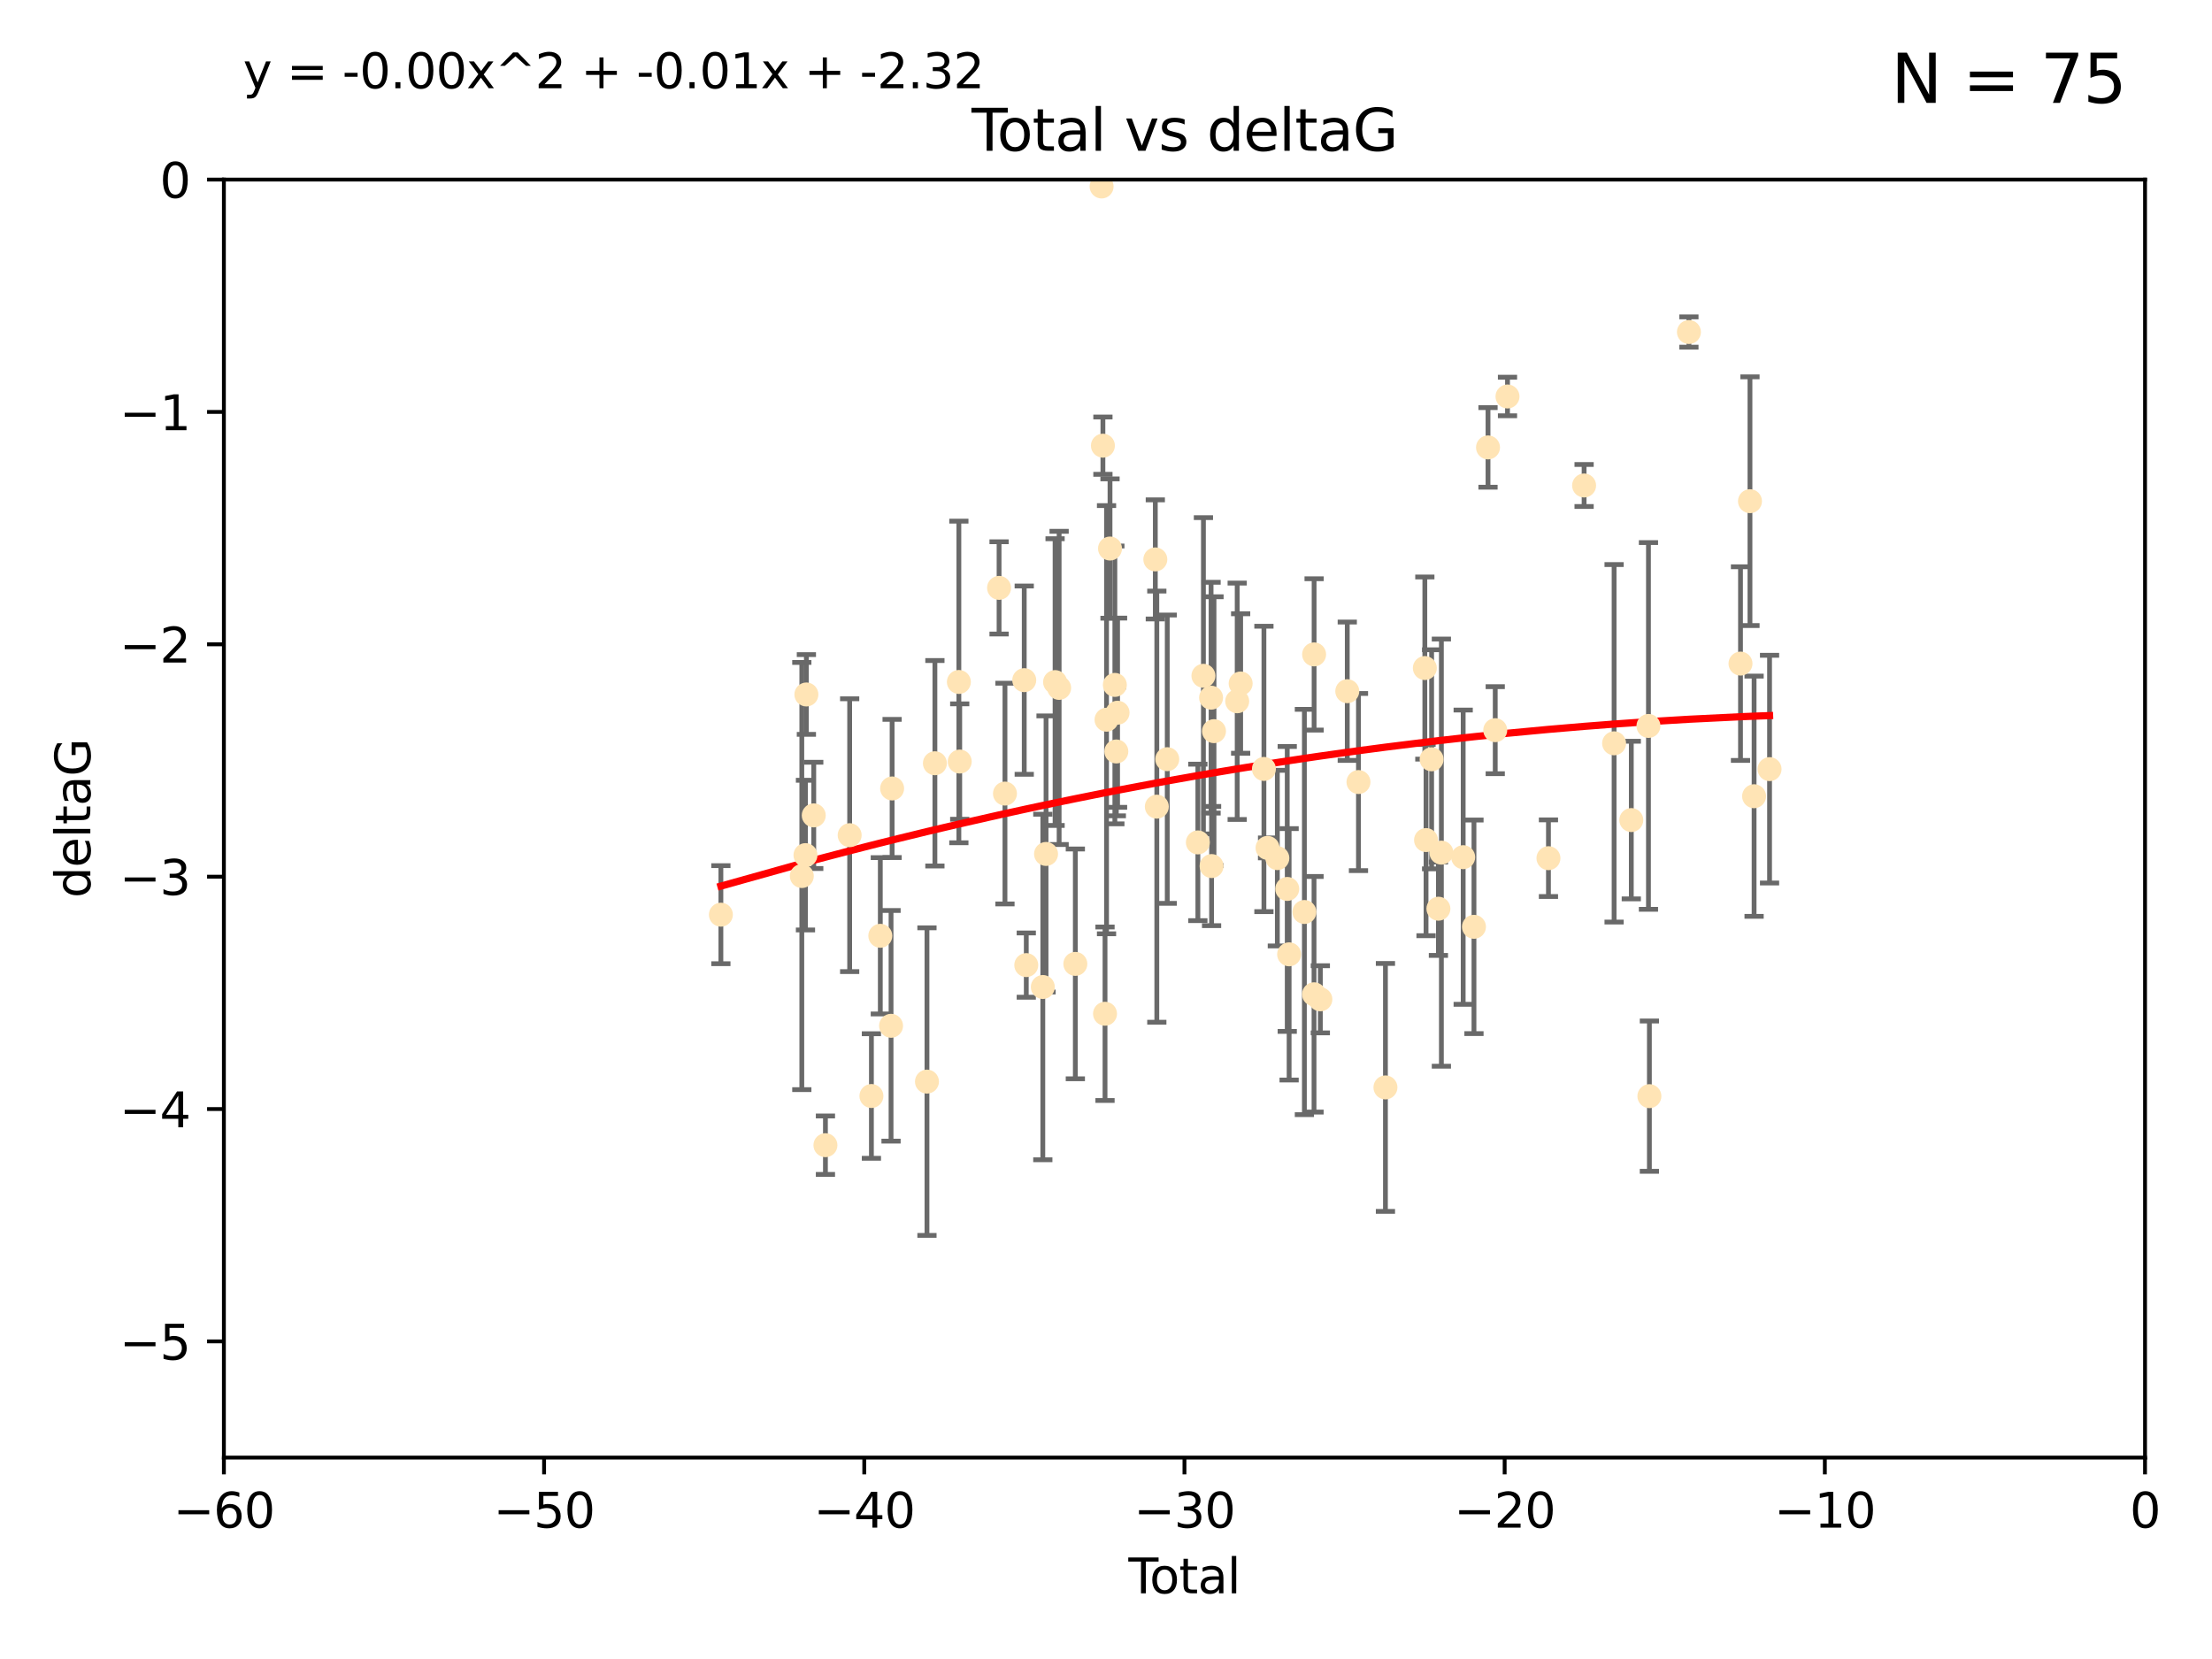 <?xml version="1.0" encoding="utf-8" standalone="no"?>
<!DOCTYPE svg PUBLIC "-//W3C//DTD SVG 1.1//EN"
  "http://www.w3.org/Graphics/SVG/1.1/DTD/svg11.dtd">
<svg xmlns:xlink="http://www.w3.org/1999/xlink" width="460.8pt" height="345.6pt" viewBox="0 0 460.8 345.6" xmlns="http://www.w3.org/2000/svg" version="1.1">
 <defs>
  <style type="text/css">*{stroke-linejoin: round; stroke-linecap: butt}</style>
 </defs>
 <g id="figure_1">
  <g id="patch_1">
   <path d="M 0 345.6 
L 460.8 345.6 
L 460.8 0 
L 0 0 
z
" style="fill: #ffffff"/>
  </g>
  <g id="axes_1">
   <g id="patch_2">
    <path d="M 46.64 303.64 
L 446.85 303.64 
L 446.85 37.411 
L 46.64 37.411 
z
" style="fill: #ffffff"/>
   </g>
   <g id="PathCollection_1">
    <defs>
     <path id="mcd4ff8ba73" d="M 0 1.118 
C 0.297 1.118 0.581 1 0.791 0.791 
C 1 0.581 1.118 0.297 1.118 0 
C 1.118 -0.297 1 -0.581 0.791 -0.791 
C 0.581 -1 0.297 -1.118 0 -1.118 
C -0.297 -1.118 -0.581 -1 -0.791 -0.791 
C -1 -0.581 -1.118 -0.297 -1.118 0 
C -1.118 0.297 -1 0.581 -0.791 0.791 
C -0.581 1 -0.297 1.118 0 1.118 
z
" style="stroke: #ffe4b5"/>
    </defs>
    <g clip-path="url(#pcd84a77ec0)">
     <use xlink:href="#mcd4ff8ba73" x="150.173" y="190.544" style="fill: #ffe4b5; stroke: #ffe4b5"/>
     <use xlink:href="#mcd4ff8ba73" x="167.033" y="182.494" style="fill: #ffe4b5; stroke: #ffe4b5"/>
     <use xlink:href="#mcd4ff8ba73" x="167.795" y="178.137" style="fill: #ffe4b5; stroke: #ffe4b5"/>
     <use xlink:href="#mcd4ff8ba73" x="167.984" y="144.673" style="fill: #ffe4b5; stroke: #ffe4b5"/>
     <use xlink:href="#mcd4ff8ba73" x="169.52" y="169.858" style="fill: #ffe4b5; stroke: #ffe4b5"/>
     <use xlink:href="#mcd4ff8ba73" x="171.953" y="238.566" style="fill: #ffe4b5; stroke: #ffe4b5"/>
     <use xlink:href="#mcd4ff8ba73" x="177" y="173.986" style="fill: #ffe4b5; stroke: #ffe4b5"/>
     <use xlink:href="#mcd4ff8ba73" x="181.531" y="228.319" style="fill: #ffe4b5; stroke: #ffe4b5"/>
     <use xlink:href="#mcd4ff8ba73" x="183.385" y="194.943" style="fill: #ffe4b5; stroke: #ffe4b5"/>
     <use xlink:href="#mcd4ff8ba73" x="185.622" y="213.693" style="fill: #ffe4b5; stroke: #ffe4b5"/>
     <use xlink:href="#mcd4ff8ba73" x="185.843" y="164.25" style="fill: #ffe4b5; stroke: #ffe4b5"/>
     <use xlink:href="#mcd4ff8ba73" x="193.103" y="225.319" style="fill: #ffe4b5; stroke: #ffe4b5"/>
     <use xlink:href="#mcd4ff8ba73" x="194.757" y="159.001" style="fill: #ffe4b5; stroke: #ffe4b5"/>
     <use xlink:href="#mcd4ff8ba73" x="199.75" y="142.064" style="fill: #ffe4b5; stroke: #ffe4b5"/>
     <use xlink:href="#mcd4ff8ba73" x="199.928" y="158.643" style="fill: #ffe4b5; stroke: #ffe4b5"/>
     <use xlink:href="#mcd4ff8ba73" x="208.125" y="122.467" style="fill: #ffe4b5; stroke: #ffe4b5"/>
     <use xlink:href="#mcd4ff8ba73" x="209.353" y="165.32" style="fill: #ffe4b5; stroke: #ffe4b5"/>
     <use xlink:href="#mcd4ff8ba73" x="213.367" y="141.689" style="fill: #ffe4b5; stroke: #ffe4b5"/>
     <use xlink:href="#mcd4ff8ba73" x="213.792" y="201.049" style="fill: #ffe4b5; stroke: #ffe4b5"/>
     <use xlink:href="#mcd4ff8ba73" x="217.238" y="205.61" style="fill: #ffe4b5; stroke: #ffe4b5"/>
     <use xlink:href="#mcd4ff8ba73" x="217.91" y="177.893" style="fill: #ffe4b5; stroke: #ffe4b5"/>
     <use xlink:href="#mcd4ff8ba73" x="219.792" y="142.092" style="fill: #ffe4b5; stroke: #ffe4b5"/>
     <use xlink:href="#mcd4ff8ba73" x="220.636" y="143.304" style="fill: #ffe4b5; stroke: #ffe4b5"/>
     <use xlink:href="#mcd4ff8ba73" x="224.013" y="200.797" style="fill: #ffe4b5; stroke: #ffe4b5"/>
     <use xlink:href="#mcd4ff8ba73" x="229.485" y="38.847" style="fill: #ffe4b5; stroke: #ffe4b5"/>
     <use xlink:href="#mcd4ff8ba73" x="229.757" y="92.84" style="fill: #ffe4b5; stroke: #ffe4b5"/>
     <use xlink:href="#mcd4ff8ba73" x="230.196" y="211.182" style="fill: #ffe4b5; stroke: #ffe4b5"/>
     <use xlink:href="#mcd4ff8ba73" x="230.51" y="149.929" style="fill: #ffe4b5; stroke: #ffe4b5"/>
     <use xlink:href="#mcd4ff8ba73" x="231.236" y="114.27" style="fill: #ffe4b5; stroke: #ffe4b5"/>
     <use xlink:href="#mcd4ff8ba73" x="232.245" y="142.679" style="fill: #ffe4b5; stroke: #ffe4b5"/>
     <use xlink:href="#mcd4ff8ba73" x="232.552" y="156.545" style="fill: #ffe4b5; stroke: #ffe4b5"/>
     <use xlink:href="#mcd4ff8ba73" x="232.81" y="148.47" style="fill: #ffe4b5; stroke: #ffe4b5"/>
     <use xlink:href="#mcd4ff8ba73" x="240.674" y="116.536" style="fill: #ffe4b5; stroke: #ffe4b5"/>
     <use xlink:href="#mcd4ff8ba73" x="240.986" y="168.04" style="fill: #ffe4b5; stroke: #ffe4b5"/>
     <use xlink:href="#mcd4ff8ba73" x="243.161" y="158.151" style="fill: #ffe4b5; stroke: #ffe4b5"/>
     <use xlink:href="#mcd4ff8ba73" x="249.538" y="175.49" style="fill: #ffe4b5; stroke: #ffe4b5"/>
     <use xlink:href="#mcd4ff8ba73" x="250.695" y="140.779" style="fill: #ffe4b5; stroke: #ffe4b5"/>
     <use xlink:href="#mcd4ff8ba73" x="252.289" y="145.34" style="fill: #ffe4b5; stroke: #ffe4b5"/>
     <use xlink:href="#mcd4ff8ba73" x="252.395" y="180.416" style="fill: #ffe4b5; stroke: #ffe4b5"/>
     <use xlink:href="#mcd4ff8ba73" x="252.897" y="152.314" style="fill: #ffe4b5; stroke: #ffe4b5"/>
     <use xlink:href="#mcd4ff8ba73" x="257.73" y="146.089" style="fill: #ffe4b5; stroke: #ffe4b5"/>
     <use xlink:href="#mcd4ff8ba73" x="258.45" y="142.386" style="fill: #ffe4b5; stroke: #ffe4b5"/>
     <use xlink:href="#mcd4ff8ba73" x="263.298" y="160.183" style="fill: #ffe4b5; stroke: #ffe4b5"/>
     <use xlink:href="#mcd4ff8ba73" x="264.055" y="176.633" style="fill: #ffe4b5; stroke: #ffe4b5"/>
     <use xlink:href="#mcd4ff8ba73" x="266.094" y="178.764" style="fill: #ffe4b5; stroke: #ffe4b5"/>
     <use xlink:href="#mcd4ff8ba73" x="268.156" y="185.182" style="fill: #ffe4b5; stroke: #ffe4b5"/>
     <use xlink:href="#mcd4ff8ba73" x="268.548" y="198.803" style="fill: #ffe4b5; stroke: #ffe4b5"/>
     <use xlink:href="#mcd4ff8ba73" x="271.729" y="189.983" style="fill: #ffe4b5; stroke: #ffe4b5"/>
     <use xlink:href="#mcd4ff8ba73" x="273.735" y="207.127" style="fill: #ffe4b5; stroke: #ffe4b5"/>
     <use xlink:href="#mcd4ff8ba73" x="273.753" y="136.325" style="fill: #ffe4b5; stroke: #ffe4b5"/>
     <use xlink:href="#mcd4ff8ba73" x="275.053" y="208.177" style="fill: #ffe4b5; stroke: #ffe4b5"/>
     <use xlink:href="#mcd4ff8ba73" x="280.661" y="143.993" style="fill: #ffe4b5; stroke: #ffe4b5"/>
     <use xlink:href="#mcd4ff8ba73" x="282.995" y="162.913" style="fill: #ffe4b5; stroke: #ffe4b5"/>
     <use xlink:href="#mcd4ff8ba73" x="288.613" y="226.528" style="fill: #ffe4b5; stroke: #ffe4b5"/>
     <use xlink:href="#mcd4ff8ba73" x="296.82" y="139.165" style="fill: #ffe4b5; stroke: #ffe4b5"/>
     <use xlink:href="#mcd4ff8ba73" x="297.07" y="175.001" style="fill: #ffe4b5; stroke: #ffe4b5"/>
     <use xlink:href="#mcd4ff8ba73" x="298.231" y="158.177" style="fill: #ffe4b5; stroke: #ffe4b5"/>
     <use xlink:href="#mcd4ff8ba73" x="299.647" y="189.301" style="fill: #ffe4b5; stroke: #ffe4b5"/>
     <use xlink:href="#mcd4ff8ba73" x="300.266" y="177.616" style="fill: #ffe4b5; stroke: #ffe4b5"/>
     <use xlink:href="#mcd4ff8ba73" x="304.808" y="178.566" style="fill: #ffe4b5; stroke: #ffe4b5"/>
     <use xlink:href="#mcd4ff8ba73" x="307.055" y="193.073" style="fill: #ffe4b5; stroke: #ffe4b5"/>
     <use xlink:href="#mcd4ff8ba73" x="309.98" y="93.206" style="fill: #ffe4b5; stroke: #ffe4b5"/>
     <use xlink:href="#mcd4ff8ba73" x="311.486" y="152.11" style="fill: #ffe4b5; stroke: #ffe4b5"/>
     <use xlink:href="#mcd4ff8ba73" x="314.04" y="82.595" style="fill: #ffe4b5; stroke: #ffe4b5"/>
     <use xlink:href="#mcd4ff8ba73" x="322.571" y="178.777" style="fill: #ffe4b5; stroke: #ffe4b5"/>
     <use xlink:href="#mcd4ff8ba73" x="329.996" y="101.135" style="fill: #ffe4b5; stroke: #ffe4b5"/>
     <use xlink:href="#mcd4ff8ba73" x="336.246" y="154.845" style="fill: #ffe4b5; stroke: #ffe4b5"/>
     <use xlink:href="#mcd4ff8ba73" x="339.829" y="170.835" style="fill: #ffe4b5; stroke: #ffe4b5"/>
     <use xlink:href="#mcd4ff8ba73" x="343.404" y="151.227" style="fill: #ffe4b5; stroke: #ffe4b5"/>
     <use xlink:href="#mcd4ff8ba73" x="343.598" y="228.349" style="fill: #ffe4b5; stroke: #ffe4b5"/>
     <use xlink:href="#mcd4ff8ba73" x="351.833" y="69.167" style="fill: #ffe4b5; stroke: #ffe4b5"/>
     <use xlink:href="#mcd4ff8ba73" x="362.578" y="138.239" style="fill: #ffe4b5; stroke: #ffe4b5"/>
     <use xlink:href="#mcd4ff8ba73" x="364.552" y="104.407" style="fill: #ffe4b5; stroke: #ffe4b5"/>
     <use xlink:href="#mcd4ff8ba73" x="365.409" y="165.868" style="fill: #ffe4b5; stroke: #ffe4b5"/>
     <use xlink:href="#mcd4ff8ba73" x="368.631" y="160.223" style="fill: #ffe4b5; stroke: #ffe4b5"/>
    </g>
   </g>
   <g id="matplotlib.axis_1">
    <g id="xtick_1">
     <g id="line2d_1">
      <defs>
       <path id="m2e17e2c304" d="M 0 0 
L 0 3.5 
" style="stroke: #000000; stroke-width: 0.8"/>
      </defs>
      <g>
       <use xlink:href="#m2e17e2c304" x="46.64" y="303.64" style="stroke: #000000; stroke-width: 0.8"/>
      </g>
     </g>
     <g id="text_1">
      <!-- −60 -->
      <g transform="translate(36.088 318.238)scale(0.1 -0.1)">
       <defs>
        <path id="DejaVuSans-2212" d="M 678 2272 
L 4684 2272 
L 4684 1741 
L 678 1741 
L 678 2272 
z
" transform="scale(0.016)"/>
        <path id="DejaVuSans-36" d="M 2113 2584 
Q 1688 2584 1439 2293 
Q 1191 2003 1191 1497 
Q 1191 994 1439 701 
Q 1688 409 2113 409 
Q 2538 409 2786 701 
Q 3034 994 3034 1497 
Q 3034 2003 2786 2293 
Q 2538 2584 2113 2584 
z
M 3366 4563 
L 3366 3988 
Q 3128 4100 2886 4159 
Q 2644 4219 2406 4219 
Q 1781 4219 1451 3797 
Q 1122 3375 1075 2522 
Q 1259 2794 1537 2939 
Q 1816 3084 2150 3084 
Q 2853 3084 3261 2657 
Q 3669 2231 3669 1497 
Q 3669 778 3244 343 
Q 2819 -91 2113 -91 
Q 1303 -91 875 529 
Q 447 1150 447 2328 
Q 447 3434 972 4092 
Q 1497 4750 2381 4750 
Q 2619 4750 2861 4703 
Q 3103 4656 3366 4563 
z
" transform="scale(0.016)"/>
        <path id="DejaVuSans-30" d="M 2034 4250 
Q 1547 4250 1301 3770 
Q 1056 3291 1056 2328 
Q 1056 1369 1301 889 
Q 1547 409 2034 409 
Q 2525 409 2770 889 
Q 3016 1369 3016 2328 
Q 3016 3291 2770 3770 
Q 2525 4250 2034 4250 
z
M 2034 4750 
Q 2819 4750 3233 4129 
Q 3647 3509 3647 2328 
Q 3647 1150 3233 529 
Q 2819 -91 2034 -91 
Q 1250 -91 836 529 
Q 422 1150 422 2328 
Q 422 3509 836 4129 
Q 1250 4750 2034 4750 
z
" transform="scale(0.016)"/>
       </defs>
       <use xlink:href="#DejaVuSans-2212"/>
       <use xlink:href="#DejaVuSans-36" x="83.789"/>
       <use xlink:href="#DejaVuSans-30" x="147.412"/>
      </g>
     </g>
    </g>
    <g id="xtick_2">
     <g id="line2d_2">
      <g>
       <use xlink:href="#m2e17e2c304" x="113.342" y="303.64" style="stroke: #000000; stroke-width: 0.8"/>
      </g>
     </g>
     <g id="text_2">
      <!-- −50 -->
      <g transform="translate(102.789 318.238)scale(0.1 -0.1)">
       <defs>
        <path id="DejaVuSans-35" d="M 691 4666 
L 3169 4666 
L 3169 4134 
L 1269 4134 
L 1269 2991 
Q 1406 3038 1543 3061 
Q 1681 3084 1819 3084 
Q 2600 3084 3056 2656 
Q 3513 2228 3513 1497 
Q 3513 744 3044 326 
Q 2575 -91 1722 -91 
Q 1428 -91 1123 -41 
Q 819 9 494 109 
L 494 744 
Q 775 591 1075 516 
Q 1375 441 1709 441 
Q 2250 441 2565 725 
Q 2881 1009 2881 1497 
Q 2881 1984 2565 2268 
Q 2250 2553 1709 2553 
Q 1456 2553 1204 2497 
Q 953 2441 691 2322 
L 691 4666 
z
" transform="scale(0.016)"/>
       </defs>
       <use xlink:href="#DejaVuSans-2212"/>
       <use xlink:href="#DejaVuSans-35" x="83.789"/>
       <use xlink:href="#DejaVuSans-30" x="147.412"/>
      </g>
     </g>
    </g>
    <g id="xtick_3">
     <g id="line2d_3">
      <g>
       <use xlink:href="#m2e17e2c304" x="180.043" y="303.64" style="stroke: #000000; stroke-width: 0.8"/>
      </g>
     </g>
     <g id="text_3">
      <!-- −40 -->
      <g transform="translate(169.491 318.238)scale(0.1 -0.1)">
       <defs>
        <path id="DejaVuSans-34" d="M 2419 4116 
L 825 1625 
L 2419 1625 
L 2419 4116 
z
M 2253 4666 
L 3047 4666 
L 3047 1625 
L 3713 1625 
L 3713 1100 
L 3047 1100 
L 3047 0 
L 2419 0 
L 2419 1100 
L 313 1100 
L 313 1709 
L 2253 4666 
z
" transform="scale(0.016)"/>
       </defs>
       <use xlink:href="#DejaVuSans-2212"/>
       <use xlink:href="#DejaVuSans-34" x="83.789"/>
       <use xlink:href="#DejaVuSans-30" x="147.412"/>
      </g>
     </g>
    </g>
    <g id="xtick_4">
     <g id="line2d_4">
      <g>
       <use xlink:href="#m2e17e2c304" x="246.745" y="303.64" style="stroke: #000000; stroke-width: 0.8"/>
      </g>
     </g>
     <g id="text_4">
      <!-- −30 -->
      <g transform="translate(236.193 318.238)scale(0.1 -0.1)">
       <defs>
        <path id="DejaVuSans-33" d="M 2597 2516 
Q 3050 2419 3304 2112 
Q 3559 1806 3559 1356 
Q 3559 666 3084 287 
Q 2609 -91 1734 -91 
Q 1441 -91 1130 -33 
Q 819 25 488 141 
L 488 750 
Q 750 597 1062 519 
Q 1375 441 1716 441 
Q 2309 441 2620 675 
Q 2931 909 2931 1356 
Q 2931 1769 2642 2001 
Q 2353 2234 1838 2234 
L 1294 2234 
L 1294 2753 
L 1863 2753 
Q 2328 2753 2575 2939 
Q 2822 3125 2822 3475 
Q 2822 3834 2567 4026 
Q 2313 4219 1838 4219 
Q 1578 4219 1281 4162 
Q 984 4106 628 3988 
L 628 4550 
Q 988 4650 1302 4700 
Q 1616 4750 1894 4750 
Q 2613 4750 3031 4423 
Q 3450 4097 3450 3541 
Q 3450 3153 3228 2886 
Q 3006 2619 2597 2516 
z
" transform="scale(0.016)"/>
       </defs>
       <use xlink:href="#DejaVuSans-2212"/>
       <use xlink:href="#DejaVuSans-33" x="83.789"/>
       <use xlink:href="#DejaVuSans-30" x="147.412"/>
      </g>
     </g>
    </g>
    <g id="xtick_5">
     <g id="line2d_5">
      <g>
       <use xlink:href="#m2e17e2c304" x="313.447" y="303.64" style="stroke: #000000; stroke-width: 0.8"/>
      </g>
     </g>
     <g id="text_5">
      <!-- −20 -->
      <g transform="translate(302.894 318.238)scale(0.1 -0.1)">
       <defs>
        <path id="DejaVuSans-32" d="M 1228 531 
L 3431 531 
L 3431 0 
L 469 0 
L 469 531 
Q 828 903 1448 1529 
Q 2069 2156 2228 2338 
Q 2531 2678 2651 2914 
Q 2772 3150 2772 3378 
Q 2772 3750 2511 3984 
Q 2250 4219 1831 4219 
Q 1534 4219 1204 4116 
Q 875 4013 500 3803 
L 500 4441 
Q 881 4594 1212 4672 
Q 1544 4750 1819 4750 
Q 2544 4750 2975 4387 
Q 3406 4025 3406 3419 
Q 3406 3131 3298 2873 
Q 3191 2616 2906 2266 
Q 2828 2175 2409 1742 
Q 1991 1309 1228 531 
z
" transform="scale(0.016)"/>
       </defs>
       <use xlink:href="#DejaVuSans-2212"/>
       <use xlink:href="#DejaVuSans-32" x="83.789"/>
       <use xlink:href="#DejaVuSans-30" x="147.412"/>
      </g>
     </g>
    </g>
    <g id="xtick_6">
     <g id="line2d_6">
      <g>
       <use xlink:href="#m2e17e2c304" x="380.148" y="303.64" style="stroke: #000000; stroke-width: 0.8"/>
      </g>
     </g>
     <g id="text_6">
      <!-- −10 -->
      <g transform="translate(369.596 318.238)scale(0.1 -0.1)">
       <defs>
        <path id="DejaVuSans-31" d="M 794 531 
L 1825 531 
L 1825 4091 
L 703 3866 
L 703 4441 
L 1819 4666 
L 2450 4666 
L 2450 531 
L 3481 531 
L 3481 0 
L 794 0 
L 794 531 
z
" transform="scale(0.016)"/>
       </defs>
       <use xlink:href="#DejaVuSans-2212"/>
       <use xlink:href="#DejaVuSans-31" x="83.789"/>
       <use xlink:href="#DejaVuSans-30" x="147.412"/>
      </g>
     </g>
    </g>
    <g id="xtick_7">
     <g id="line2d_7">
      <g>
       <use xlink:href="#m2e17e2c304" x="446.85" y="303.64" style="stroke: #000000; stroke-width: 0.8"/>
      </g>
     </g>
     <g id="text_7">
      <!-- 0 -->
      <g transform="translate(443.669 318.238)scale(0.1 -0.1)">
       <use xlink:href="#DejaVuSans-30"/>
      </g>
     </g>
    </g>
    <g id="text_8">
     <!-- Total -->
     <g transform="translate(235.068 331.917)scale(0.1 -0.1)">
      <defs>
       <path id="DejaVuSans-54" d="M -19 4666 
L 3928 4666 
L 3928 4134 
L 2272 4134 
L 2272 0 
L 1638 0 
L 1638 4134 
L -19 4134 
L -19 4666 
z
" transform="scale(0.016)"/>
       <path id="DejaVuSans-6f" d="M 1959 3097 
Q 1497 3097 1228 2736 
Q 959 2375 959 1747 
Q 959 1119 1226 758 
Q 1494 397 1959 397 
Q 2419 397 2687 759 
Q 2956 1122 2956 1747 
Q 2956 2369 2687 2733 
Q 2419 3097 1959 3097 
z
M 1959 3584 
Q 2709 3584 3137 3096 
Q 3566 2609 3566 1747 
Q 3566 888 3137 398 
Q 2709 -91 1959 -91 
Q 1206 -91 779 398 
Q 353 888 353 1747 
Q 353 2609 779 3096 
Q 1206 3584 1959 3584 
z
" transform="scale(0.016)"/>
       <path id="DejaVuSans-74" d="M 1172 4494 
L 1172 3500 
L 2356 3500 
L 2356 3053 
L 1172 3053 
L 1172 1153 
Q 1172 725 1289 603 
Q 1406 481 1766 481 
L 2356 481 
L 2356 0 
L 1766 0 
Q 1100 0 847 248 
Q 594 497 594 1153 
L 594 3053 
L 172 3053 
L 172 3500 
L 594 3500 
L 594 4494 
L 1172 4494 
z
" transform="scale(0.016)"/>
       <path id="DejaVuSans-61" d="M 2194 1759 
Q 1497 1759 1228 1600 
Q 959 1441 959 1056 
Q 959 750 1161 570 
Q 1363 391 1709 391 
Q 2188 391 2477 730 
Q 2766 1069 2766 1631 
L 2766 1759 
L 2194 1759 
z
M 3341 1997 
L 3341 0 
L 2766 0 
L 2766 531 
Q 2569 213 2275 61 
Q 1981 -91 1556 -91 
Q 1019 -91 701 211 
Q 384 513 384 1019 
Q 384 1609 779 1909 
Q 1175 2209 1959 2209 
L 2766 2209 
L 2766 2266 
Q 2766 2663 2505 2880 
Q 2244 3097 1772 3097 
Q 1472 3097 1187 3025 
Q 903 2953 641 2809 
L 641 3341 
Q 956 3463 1253 3523 
Q 1550 3584 1831 3584 
Q 2591 3584 2966 3190 
Q 3341 2797 3341 1997 
z
" transform="scale(0.016)"/>
       <path id="DejaVuSans-6c" d="M 603 4863 
L 1178 4863 
L 1178 0 
L 603 0 
L 603 4863 
z
" transform="scale(0.016)"/>
      </defs>
      <use xlink:href="#DejaVuSans-54"/>
      <use xlink:href="#DejaVuSans-6f" x="44.084"/>
      <use xlink:href="#DejaVuSans-74" x="105.266"/>
      <use xlink:href="#DejaVuSans-61" x="144.475"/>
      <use xlink:href="#DejaVuSans-6c" x="205.754"/>
     </g>
    </g>
   </g>
   <g id="matplotlib.axis_2">
    <g id="ytick_1">
     <g id="line2d_8">
      <defs>
       <path id="m44be6d4c7a" d="M 0 0 
L -3.5 0 
" style="stroke: #000000; stroke-width: 0.8"/>
      </defs>
      <g>
       <use xlink:href="#m44be6d4c7a" x="46.64" y="279.437" style="stroke: #000000; stroke-width: 0.8"/>
      </g>
     </g>
     <g id="text_9">
      <!-- −5 -->
      <g transform="translate(24.898 283.237)scale(0.1 -0.1)">
       <use xlink:href="#DejaVuSans-2212"/>
       <use xlink:href="#DejaVuSans-35" x="83.789"/>
      </g>
     </g>
    </g>
    <g id="ytick_2">
     <g id="line2d_9">
      <g>
       <use xlink:href="#m44be6d4c7a" x="46.64" y="231.032" style="stroke: #000000; stroke-width: 0.8"/>
      </g>
     </g>
     <g id="text_10">
      <!-- −4 -->
      <g transform="translate(24.898 234.831)scale(0.1 -0.1)">
       <use xlink:href="#DejaVuSans-2212"/>
       <use xlink:href="#DejaVuSans-34" x="83.789"/>
      </g>
     </g>
    </g>
    <g id="ytick_3">
     <g id="line2d_10">
      <g>
       <use xlink:href="#m44be6d4c7a" x="46.64" y="182.627" style="stroke: #000000; stroke-width: 0.8"/>
      </g>
     </g>
     <g id="text_11">
      <!-- −3 -->
      <g transform="translate(24.898 186.426)scale(0.1 -0.1)">
       <use xlink:href="#DejaVuSans-2212"/>
       <use xlink:href="#DejaVuSans-33" x="83.789"/>
      </g>
     </g>
    </g>
    <g id="ytick_4">
     <g id="line2d_11">
      <g>
       <use xlink:href="#m44be6d4c7a" x="46.64" y="134.222" style="stroke: #000000; stroke-width: 0.8"/>
      </g>
     </g>
     <g id="text_12">
      <!-- −2 -->
      <g transform="translate(24.898 138.021)scale(0.1 -0.1)">
       <use xlink:href="#DejaVuSans-2212"/>
       <use xlink:href="#DejaVuSans-32" x="83.789"/>
      </g>
     </g>
    </g>
    <g id="ytick_5">
     <g id="line2d_12">
      <g>
       <use xlink:href="#m44be6d4c7a" x="46.64" y="85.816" style="stroke: #000000; stroke-width: 0.8"/>
      </g>
     </g>
     <g id="text_13">
      <!-- −1 -->
      <g transform="translate(24.898 89.616)scale(0.1 -0.1)">
       <use xlink:href="#DejaVuSans-2212"/>
       <use xlink:href="#DejaVuSans-31" x="83.789"/>
      </g>
     </g>
    </g>
    <g id="ytick_6">
     <g id="line2d_13">
      <g>
       <use xlink:href="#m44be6d4c7a" x="46.64" y="37.411" style="stroke: #000000; stroke-width: 0.8"/>
      </g>
     </g>
     <g id="text_14">
      <!-- 0 -->
      <g transform="translate(33.278 41.21)scale(0.1 -0.1)">
       <use xlink:href="#DejaVuSans-30"/>
      </g>
     </g>
    </g>
    <g id="text_15">
     <!-- deltaG -->
     <g transform="translate(18.818 187.064)rotate(-90)scale(0.1 -0.1)">
      <defs>
       <path id="DejaVuSans-64" d="M 2906 2969 
L 2906 4863 
L 3481 4863 
L 3481 0 
L 2906 0 
L 2906 525 
Q 2725 213 2448 61 
Q 2172 -91 1784 -91 
Q 1150 -91 751 415 
Q 353 922 353 1747 
Q 353 2572 751 3078 
Q 1150 3584 1784 3584 
Q 2172 3584 2448 3432 
Q 2725 3281 2906 2969 
z
M 947 1747 
Q 947 1113 1208 752 
Q 1469 391 1925 391 
Q 2381 391 2643 752 
Q 2906 1113 2906 1747 
Q 2906 2381 2643 2742 
Q 2381 3103 1925 3103 
Q 1469 3103 1208 2742 
Q 947 2381 947 1747 
z
" transform="scale(0.016)"/>
       <path id="DejaVuSans-65" d="M 3597 1894 
L 3597 1613 
L 953 1613 
Q 991 1019 1311 708 
Q 1631 397 2203 397 
Q 2534 397 2845 478 
Q 3156 559 3463 722 
L 3463 178 
Q 3153 47 2828 -22 
Q 2503 -91 2169 -91 
Q 1331 -91 842 396 
Q 353 884 353 1716 
Q 353 2575 817 3079 
Q 1281 3584 2069 3584 
Q 2775 3584 3186 3129 
Q 3597 2675 3597 1894 
z
M 3022 2063 
Q 3016 2534 2758 2815 
Q 2500 3097 2075 3097 
Q 1594 3097 1305 2825 
Q 1016 2553 972 2059 
L 3022 2063 
z
" transform="scale(0.016)"/>
       <path id="DejaVuSans-47" d="M 3809 666 
L 3809 1919 
L 2778 1919 
L 2778 2438 
L 4434 2438 
L 4434 434 
Q 4069 175 3628 42 
Q 3188 -91 2688 -91 
Q 1594 -91 976 548 
Q 359 1188 359 2328 
Q 359 3472 976 4111 
Q 1594 4750 2688 4750 
Q 3144 4750 3555 4637 
Q 3966 4525 4313 4306 
L 4313 3634 
Q 3963 3931 3569 4081 
Q 3175 4231 2741 4231 
Q 1884 4231 1454 3753 
Q 1025 3275 1025 2328 
Q 1025 1384 1454 906 
Q 1884 428 2741 428 
Q 3075 428 3337 486 
Q 3600 544 3809 666 
z
" transform="scale(0.016)"/>
      </defs>
      <use xlink:href="#DejaVuSans-64"/>
      <use xlink:href="#DejaVuSans-65" x="63.477"/>
      <use xlink:href="#DejaVuSans-6c" x="125"/>
      <use xlink:href="#DejaVuSans-74" x="152.783"/>
      <use xlink:href="#DejaVuSans-61" x="191.992"/>
      <use xlink:href="#DejaVuSans-47" x="253.271"/>
     </g>
    </g>
   </g>
   <g id="LineCollection_1">
    <path d="M 150.173 200.752 
L 150.173 180.336 
" clip-path="url(#pcd84a77ec0)" style="fill: none; stroke: #696969"/>
    <path d="M 167.033 226.987 
L 167.033 138 
" clip-path="url(#pcd84a77ec0)" style="fill: none; stroke: #696969"/>
    <path d="M 167.795 193.728 
L 167.795 162.545 
" clip-path="url(#pcd84a77ec0)" style="fill: none; stroke: #696969"/>
    <path d="M 167.984 152.981 
L 167.984 136.364 
" clip-path="url(#pcd84a77ec0)" style="fill: none; stroke: #696969"/>
    <path d="M 169.52 180.927 
L 169.52 158.788 
" clip-path="url(#pcd84a77ec0)" style="fill: none; stroke: #696969"/>
    <path d="M 171.953 244.654 
L 171.953 232.478 
" clip-path="url(#pcd84a77ec0)" style="fill: none; stroke: #696969"/>
    <path d="M 177 202.4 
L 177 145.572 
" clip-path="url(#pcd84a77ec0)" style="fill: none; stroke: #696969"/>
    <path d="M 181.531 241.292 
L 181.531 215.347 
" clip-path="url(#pcd84a77ec0)" style="fill: none; stroke: #696969"/>
    <path d="M 183.385 211.222 
L 183.385 178.665 
" clip-path="url(#pcd84a77ec0)" style="fill: none; stroke: #696969"/>
    <path d="M 185.622 237.715 
L 185.622 189.672 
" clip-path="url(#pcd84a77ec0)" style="fill: none; stroke: #696969"/>
    <path d="M 185.843 178.644 
L 185.843 149.856 
" clip-path="url(#pcd84a77ec0)" style="fill: none; stroke: #696969"/>
    <path d="M 193.103 257.353 
L 193.103 193.284 
" clip-path="url(#pcd84a77ec0)" style="fill: none; stroke: #696969"/>
    <path d="M 194.757 180.402 
L 194.757 137.6 
" clip-path="url(#pcd84a77ec0)" style="fill: none; stroke: #696969"/>
    <path d="M 199.75 175.564 
L 199.75 108.565 
" clip-path="url(#pcd84a77ec0)" style="fill: none; stroke: #696969"/>
    <path d="M 199.928 170.66 
L 199.928 146.626 
" clip-path="url(#pcd84a77ec0)" style="fill: none; stroke: #696969"/>
    <path d="M 208.125 132.074 
L 208.125 112.861 
" clip-path="url(#pcd84a77ec0)" style="fill: none; stroke: #696969"/>
    <path d="M 209.353 188.311 
L 209.353 142.329 
" clip-path="url(#pcd84a77ec0)" style="fill: none; stroke: #696969"/>
    <path d="M 213.367 161.302 
L 213.367 122.077 
" clip-path="url(#pcd84a77ec0)" style="fill: none; stroke: #696969"/>
    <path d="M 213.792 207.741 
L 213.792 194.357 
" clip-path="url(#pcd84a77ec0)" style="fill: none; stroke: #696969"/>
    <path d="M 217.238 241.602 
L 217.238 169.619 
" clip-path="url(#pcd84a77ec0)" style="fill: none; stroke: #696969"/>
    <path d="M 217.91 206.654 
L 217.91 149.132 
" clip-path="url(#pcd84a77ec0)" style="fill: none; stroke: #696969"/>
    <path d="M 219.792 171.957 
L 219.792 112.228 
" clip-path="url(#pcd84a77ec0)" style="fill: none; stroke: #696969"/>
    <path d="M 220.636 175.929 
L 220.636 110.679 
" clip-path="url(#pcd84a77ec0)" style="fill: none; stroke: #696969"/>
    <path d="M 224.013 224.733 
L 224.013 176.861 
" clip-path="url(#pcd84a77ec0)" style="fill: none; stroke: #696969"/>
    <path d="M 229.485 39.167 
L 229.485 38.528 
" clip-path="url(#pcd84a77ec0)" style="fill: none; stroke: #696969"/>
    <path d="M 229.757 98.808 
L 229.757 86.872 
" clip-path="url(#pcd84a77ec0)" style="fill: none; stroke: #696969"/>
    <path d="M 230.196 229.252 
L 230.196 193.112 
" clip-path="url(#pcd84a77ec0)" style="fill: none; stroke: #696969"/>
    <path d="M 230.51 194.529 
L 230.51 105.328 
" clip-path="url(#pcd84a77ec0)" style="fill: none; stroke: #696969"/>
    <path d="M 231.236 128.784 
L 231.236 99.756 
" clip-path="url(#pcd84a77ec0)" style="fill: none; stroke: #696969"/>
    <path d="M 232.245 171.617 
L 232.245 113.74 
" clip-path="url(#pcd84a77ec0)" style="fill: none; stroke: #696969"/>
    <path d="M 232.552 169.95 
L 232.552 143.139 
" clip-path="url(#pcd84a77ec0)" style="fill: none; stroke: #696969"/>
    <path d="M 232.81 168.179 
L 232.81 128.76 
" clip-path="url(#pcd84a77ec0)" style="fill: none; stroke: #696969"/>
    <path d="M 240.674 128.944 
L 240.674 104.128 
" clip-path="url(#pcd84a77ec0)" style="fill: none; stroke: #696969"/>
    <path d="M 240.986 212.946 
L 240.986 123.133 
" clip-path="url(#pcd84a77ec0)" style="fill: none; stroke: #696969"/>
    <path d="M 243.161 188.185 
L 243.161 128.118 
" clip-path="url(#pcd84a77ec0)" style="fill: none; stroke: #696969"/>
    <path d="M 249.538 191.787 
L 249.538 159.192 
" clip-path="url(#pcd84a77ec0)" style="fill: none; stroke: #696969"/>
    <path d="M 250.695 173.723 
L 250.695 107.835 
" clip-path="url(#pcd84a77ec0)" style="fill: none; stroke: #696969"/>
    <path d="M 252.289 169.378 
L 252.289 121.302 
" clip-path="url(#pcd84a77ec0)" style="fill: none; stroke: #696969"/>
    <path d="M 252.395 192.831 
L 252.395 168.001 
" clip-path="url(#pcd84a77ec0)" style="fill: none; stroke: #696969"/>
    <path d="M 252.897 180.309 
L 252.897 124.318 
" clip-path="url(#pcd84a77ec0)" style="fill: none; stroke: #696969"/>
    <path d="M 257.73 170.71 
L 257.73 121.468 
" clip-path="url(#pcd84a77ec0)" style="fill: none; stroke: #696969"/>
    <path d="M 258.45 156.916 
L 258.45 127.856 
" clip-path="url(#pcd84a77ec0)" style="fill: none; stroke: #696969"/>
    <path d="M 263.298 189.912 
L 263.298 130.454 
" clip-path="url(#pcd84a77ec0)" style="fill: none; stroke: #696969"/>
    <path d="M 264.055 178.713 
L 264.055 174.553 
" clip-path="url(#pcd84a77ec0)" style="fill: none; stroke: #696969"/>
    <path d="M 266.094 197.058 
L 266.094 160.47 
" clip-path="url(#pcd84a77ec0)" style="fill: none; stroke: #696969"/>
    <path d="M 268.156 214.86 
L 268.156 155.505 
" clip-path="url(#pcd84a77ec0)" style="fill: none; stroke: #696969"/>
    <path d="M 268.548 224.99 
L 268.548 172.616 
" clip-path="url(#pcd84a77ec0)" style="fill: none; stroke: #696969"/>
    <path d="M 271.729 232.198 
L 271.729 147.768 
" clip-path="url(#pcd84a77ec0)" style="fill: none; stroke: #696969"/>
    <path d="M 273.735 231.664 
L 273.735 182.589 
" clip-path="url(#pcd84a77ec0)" style="fill: none; stroke: #696969"/>
    <path d="M 273.753 152.087 
L 273.753 120.563 
" clip-path="url(#pcd84a77ec0)" style="fill: none; stroke: #696969"/>
    <path d="M 275.053 215.173 
L 275.053 201.18 
" clip-path="url(#pcd84a77ec0)" style="fill: none; stroke: #696969"/>
    <path d="M 280.661 158.404 
L 280.661 129.582 
" clip-path="url(#pcd84a77ec0)" style="fill: none; stroke: #696969"/>
    <path d="M 282.995 181.366 
L 282.995 144.46 
" clip-path="url(#pcd84a77ec0)" style="fill: none; stroke: #696969"/>
    <path d="M 288.613 252.353 
L 288.613 200.703 
" clip-path="url(#pcd84a77ec0)" style="fill: none; stroke: #696969"/>
    <path d="M 296.82 158.138 
L 296.82 120.191 
" clip-path="url(#pcd84a77ec0)" style="fill: none; stroke: #696969"/>
    <path d="M 297.07 194.923 
L 297.07 155.08 
" clip-path="url(#pcd84a77ec0)" style="fill: none; stroke: #696969"/>
    <path d="M 298.231 180.992 
L 298.231 135.362 
" clip-path="url(#pcd84a77ec0)" style="fill: none; stroke: #696969"/>
    <path d="M 299.647 199.027 
L 299.647 179.576 
" clip-path="url(#pcd84a77ec0)" style="fill: none; stroke: #696969"/>
    <path d="M 300.266 222.108 
L 300.266 133.125 
" clip-path="url(#pcd84a77ec0)" style="fill: none; stroke: #696969"/>
    <path d="M 304.808 209.214 
L 304.808 147.918 
" clip-path="url(#pcd84a77ec0)" style="fill: none; stroke: #696969"/>
    <path d="M 307.055 215.317 
L 307.055 170.829 
" clip-path="url(#pcd84a77ec0)" style="fill: none; stroke: #696969"/>
    <path d="M 309.98 101.492 
L 309.98 84.919 
" clip-path="url(#pcd84a77ec0)" style="fill: none; stroke: #696969"/>
    <path d="M 311.486 161.174 
L 311.486 143.046 
" clip-path="url(#pcd84a77ec0)" style="fill: none; stroke: #696969"/>
    <path d="M 314.04 86.608 
L 314.04 78.581 
" clip-path="url(#pcd84a77ec0)" style="fill: none; stroke: #696969"/>
    <path d="M 322.571 186.758 
L 322.571 170.795 
" clip-path="url(#pcd84a77ec0)" style="fill: none; stroke: #696969"/>
    <path d="M 329.996 105.513 
L 329.996 96.758 
" clip-path="url(#pcd84a77ec0)" style="fill: none; stroke: #696969"/>
    <path d="M 336.246 192.081 
L 336.246 117.609 
" clip-path="url(#pcd84a77ec0)" style="fill: none; stroke: #696969"/>
    <path d="M 339.829 187.253 
L 339.829 154.416 
" clip-path="url(#pcd84a77ec0)" style="fill: none; stroke: #696969"/>
    <path d="M 343.404 189.424 
L 343.404 113.031 
" clip-path="url(#pcd84a77ec0)" style="fill: none; stroke: #696969"/>
    <path d="M 343.598 244.004 
L 343.598 212.694 
" clip-path="url(#pcd84a77ec0)" style="fill: none; stroke: #696969"/>
    <path d="M 351.833 72.321 
L 351.833 66.012 
" clip-path="url(#pcd84a77ec0)" style="fill: none; stroke: #696969"/>
    <path d="M 362.578 158.412 
L 362.578 118.066 
" clip-path="url(#pcd84a77ec0)" style="fill: none; stroke: #696969"/>
    <path d="M 364.552 130.313 
L 364.552 78.501 
" clip-path="url(#pcd84a77ec0)" style="fill: none; stroke: #696969"/>
    <path d="M 365.409 190.89 
L 365.409 140.846 
" clip-path="url(#pcd84a77ec0)" style="fill: none; stroke: #696969"/>
    <path d="M 368.631 183.941 
L 368.631 136.506 
" clip-path="url(#pcd84a77ec0)" style="fill: none; stroke: #696969"/>
   </g>
   <g id="line2d_14">
    <defs>
     <path id="mc0a769787e" d="M 2 0 
L -2 -0 
" style="stroke: #696969"/>
    </defs>
    <g clip-path="url(#pcd84a77ec0)">
     <use xlink:href="#mc0a769787e" x="150.173" y="200.752" style="fill: #696969; stroke: #696969"/>
     <use xlink:href="#mc0a769787e" x="167.033" y="226.987" style="fill: #696969; stroke: #696969"/>
     <use xlink:href="#mc0a769787e" x="167.795" y="193.728" style="fill: #696969; stroke: #696969"/>
     <use xlink:href="#mc0a769787e" x="167.984" y="152.981" style="fill: #696969; stroke: #696969"/>
     <use xlink:href="#mc0a769787e" x="169.52" y="180.927" style="fill: #696969; stroke: #696969"/>
     <use xlink:href="#mc0a769787e" x="171.953" y="244.654" style="fill: #696969; stroke: #696969"/>
     <use xlink:href="#mc0a769787e" x="177" y="202.4" style="fill: #696969; stroke: #696969"/>
     <use xlink:href="#mc0a769787e" x="181.531" y="241.292" style="fill: #696969; stroke: #696969"/>
     <use xlink:href="#mc0a769787e" x="183.385" y="211.222" style="fill: #696969; stroke: #696969"/>
     <use xlink:href="#mc0a769787e" x="185.622" y="237.715" style="fill: #696969; stroke: #696969"/>
     <use xlink:href="#mc0a769787e" x="185.843" y="178.644" style="fill: #696969; stroke: #696969"/>
     <use xlink:href="#mc0a769787e" x="193.103" y="257.353" style="fill: #696969; stroke: #696969"/>
     <use xlink:href="#mc0a769787e" x="194.757" y="180.402" style="fill: #696969; stroke: #696969"/>
     <use xlink:href="#mc0a769787e" x="199.75" y="175.564" style="fill: #696969; stroke: #696969"/>
     <use xlink:href="#mc0a769787e" x="199.928" y="170.66" style="fill: #696969; stroke: #696969"/>
     <use xlink:href="#mc0a769787e" x="208.125" y="132.074" style="fill: #696969; stroke: #696969"/>
     <use xlink:href="#mc0a769787e" x="209.353" y="188.311" style="fill: #696969; stroke: #696969"/>
     <use xlink:href="#mc0a769787e" x="213.367" y="161.302" style="fill: #696969; stroke: #696969"/>
     <use xlink:href="#mc0a769787e" x="213.792" y="207.741" style="fill: #696969; stroke: #696969"/>
     <use xlink:href="#mc0a769787e" x="217.238" y="241.602" style="fill: #696969; stroke: #696969"/>
     <use xlink:href="#mc0a769787e" x="217.91" y="206.654" style="fill: #696969; stroke: #696969"/>
     <use xlink:href="#mc0a769787e" x="219.792" y="171.957" style="fill: #696969; stroke: #696969"/>
     <use xlink:href="#mc0a769787e" x="220.636" y="175.929" style="fill: #696969; stroke: #696969"/>
     <use xlink:href="#mc0a769787e" x="224.013" y="224.733" style="fill: #696969; stroke: #696969"/>
     <use xlink:href="#mc0a769787e" x="229.485" y="39.167" style="fill: #696969; stroke: #696969"/>
     <use xlink:href="#mc0a769787e" x="229.757" y="98.808" style="fill: #696969; stroke: #696969"/>
     <use xlink:href="#mc0a769787e" x="230.196" y="229.252" style="fill: #696969; stroke: #696969"/>
     <use xlink:href="#mc0a769787e" x="230.51" y="194.529" style="fill: #696969; stroke: #696969"/>
     <use xlink:href="#mc0a769787e" x="231.236" y="128.784" style="fill: #696969; stroke: #696969"/>
     <use xlink:href="#mc0a769787e" x="232.245" y="171.617" style="fill: #696969; stroke: #696969"/>
     <use xlink:href="#mc0a769787e" x="232.552" y="169.95" style="fill: #696969; stroke: #696969"/>
     <use xlink:href="#mc0a769787e" x="232.81" y="168.179" style="fill: #696969; stroke: #696969"/>
     <use xlink:href="#mc0a769787e" x="240.674" y="128.944" style="fill: #696969; stroke: #696969"/>
     <use xlink:href="#mc0a769787e" x="240.986" y="212.946" style="fill: #696969; stroke: #696969"/>
     <use xlink:href="#mc0a769787e" x="243.161" y="188.185" style="fill: #696969; stroke: #696969"/>
     <use xlink:href="#mc0a769787e" x="249.538" y="191.787" style="fill: #696969; stroke: #696969"/>
     <use xlink:href="#mc0a769787e" x="250.695" y="173.723" style="fill: #696969; stroke: #696969"/>
     <use xlink:href="#mc0a769787e" x="252.289" y="169.378" style="fill: #696969; stroke: #696969"/>
     <use xlink:href="#mc0a769787e" x="252.395" y="192.831" style="fill: #696969; stroke: #696969"/>
     <use xlink:href="#mc0a769787e" x="252.897" y="180.309" style="fill: #696969; stroke: #696969"/>
     <use xlink:href="#mc0a769787e" x="257.73" y="170.71" style="fill: #696969; stroke: #696969"/>
     <use xlink:href="#mc0a769787e" x="258.45" y="156.916" style="fill: #696969; stroke: #696969"/>
     <use xlink:href="#mc0a769787e" x="263.298" y="189.912" style="fill: #696969; stroke: #696969"/>
     <use xlink:href="#mc0a769787e" x="264.055" y="178.713" style="fill: #696969; stroke: #696969"/>
     <use xlink:href="#mc0a769787e" x="266.094" y="197.058" style="fill: #696969; stroke: #696969"/>
     <use xlink:href="#mc0a769787e" x="268.156" y="214.86" style="fill: #696969; stroke: #696969"/>
     <use xlink:href="#mc0a769787e" x="268.548" y="224.99" style="fill: #696969; stroke: #696969"/>
     <use xlink:href="#mc0a769787e" x="271.729" y="232.198" style="fill: #696969; stroke: #696969"/>
     <use xlink:href="#mc0a769787e" x="273.735" y="231.664" style="fill: #696969; stroke: #696969"/>
     <use xlink:href="#mc0a769787e" x="273.753" y="152.087" style="fill: #696969; stroke: #696969"/>
     <use xlink:href="#mc0a769787e" x="275.053" y="215.173" style="fill: #696969; stroke: #696969"/>
     <use xlink:href="#mc0a769787e" x="280.661" y="158.404" style="fill: #696969; stroke: #696969"/>
     <use xlink:href="#mc0a769787e" x="282.995" y="181.366" style="fill: #696969; stroke: #696969"/>
     <use xlink:href="#mc0a769787e" x="288.613" y="252.353" style="fill: #696969; stroke: #696969"/>
     <use xlink:href="#mc0a769787e" x="296.82" y="158.138" style="fill: #696969; stroke: #696969"/>
     <use xlink:href="#mc0a769787e" x="297.07" y="194.923" style="fill: #696969; stroke: #696969"/>
     <use xlink:href="#mc0a769787e" x="298.231" y="180.992" style="fill: #696969; stroke: #696969"/>
     <use xlink:href="#mc0a769787e" x="299.647" y="199.027" style="fill: #696969; stroke: #696969"/>
     <use xlink:href="#mc0a769787e" x="300.266" y="222.108" style="fill: #696969; stroke: #696969"/>
     <use xlink:href="#mc0a769787e" x="304.808" y="209.214" style="fill: #696969; stroke: #696969"/>
     <use xlink:href="#mc0a769787e" x="307.055" y="215.317" style="fill: #696969; stroke: #696969"/>
     <use xlink:href="#mc0a769787e" x="309.98" y="101.492" style="fill: #696969; stroke: #696969"/>
     <use xlink:href="#mc0a769787e" x="311.486" y="161.174" style="fill: #696969; stroke: #696969"/>
     <use xlink:href="#mc0a769787e" x="314.04" y="86.608" style="fill: #696969; stroke: #696969"/>
     <use xlink:href="#mc0a769787e" x="322.571" y="186.758" style="fill: #696969; stroke: #696969"/>
     <use xlink:href="#mc0a769787e" x="329.996" y="105.513" style="fill: #696969; stroke: #696969"/>
     <use xlink:href="#mc0a769787e" x="336.246" y="192.081" style="fill: #696969; stroke: #696969"/>
     <use xlink:href="#mc0a769787e" x="339.829" y="187.253" style="fill: #696969; stroke: #696969"/>
     <use xlink:href="#mc0a769787e" x="343.404" y="189.424" style="fill: #696969; stroke: #696969"/>
     <use xlink:href="#mc0a769787e" x="343.598" y="244.004" style="fill: #696969; stroke: #696969"/>
     <use xlink:href="#mc0a769787e" x="351.833" y="72.321" style="fill: #696969; stroke: #696969"/>
     <use xlink:href="#mc0a769787e" x="362.578" y="158.412" style="fill: #696969; stroke: #696969"/>
     <use xlink:href="#mc0a769787e" x="364.552" y="130.313" style="fill: #696969; stroke: #696969"/>
     <use xlink:href="#mc0a769787e" x="365.409" y="190.89" style="fill: #696969; stroke: #696969"/>
     <use xlink:href="#mc0a769787e" x="368.631" y="183.941" style="fill: #696969; stroke: #696969"/>
    </g>
   </g>
   <g id="line2d_15">
    <g clip-path="url(#pcd84a77ec0)">
     <use xlink:href="#mc0a769787e" x="150.173" y="180.336" style="fill: #696969; stroke: #696969"/>
     <use xlink:href="#mc0a769787e" x="167.033" y="138" style="fill: #696969; stroke: #696969"/>
     <use xlink:href="#mc0a769787e" x="167.795" y="162.545" style="fill: #696969; stroke: #696969"/>
     <use xlink:href="#mc0a769787e" x="167.984" y="136.364" style="fill: #696969; stroke: #696969"/>
     <use xlink:href="#mc0a769787e" x="169.52" y="158.788" style="fill: #696969; stroke: #696969"/>
     <use xlink:href="#mc0a769787e" x="171.953" y="232.478" style="fill: #696969; stroke: #696969"/>
     <use xlink:href="#mc0a769787e" x="177" y="145.572" style="fill: #696969; stroke: #696969"/>
     <use xlink:href="#mc0a769787e" x="181.531" y="215.347" style="fill: #696969; stroke: #696969"/>
     <use xlink:href="#mc0a769787e" x="183.385" y="178.665" style="fill: #696969; stroke: #696969"/>
     <use xlink:href="#mc0a769787e" x="185.622" y="189.672" style="fill: #696969; stroke: #696969"/>
     <use xlink:href="#mc0a769787e" x="185.843" y="149.856" style="fill: #696969; stroke: #696969"/>
     <use xlink:href="#mc0a769787e" x="193.103" y="193.284" style="fill: #696969; stroke: #696969"/>
     <use xlink:href="#mc0a769787e" x="194.757" y="137.6" style="fill: #696969; stroke: #696969"/>
     <use xlink:href="#mc0a769787e" x="199.75" y="108.565" style="fill: #696969; stroke: #696969"/>
     <use xlink:href="#mc0a769787e" x="199.928" y="146.626" style="fill: #696969; stroke: #696969"/>
     <use xlink:href="#mc0a769787e" x="208.125" y="112.861" style="fill: #696969; stroke: #696969"/>
     <use xlink:href="#mc0a769787e" x="209.353" y="142.329" style="fill: #696969; stroke: #696969"/>
     <use xlink:href="#mc0a769787e" x="213.367" y="122.077" style="fill: #696969; stroke: #696969"/>
     <use xlink:href="#mc0a769787e" x="213.792" y="194.357" style="fill: #696969; stroke: #696969"/>
     <use xlink:href="#mc0a769787e" x="217.238" y="169.619" style="fill: #696969; stroke: #696969"/>
     <use xlink:href="#mc0a769787e" x="217.91" y="149.132" style="fill: #696969; stroke: #696969"/>
     <use xlink:href="#mc0a769787e" x="219.792" y="112.228" style="fill: #696969; stroke: #696969"/>
     <use xlink:href="#mc0a769787e" x="220.636" y="110.679" style="fill: #696969; stroke: #696969"/>
     <use xlink:href="#mc0a769787e" x="224.013" y="176.861" style="fill: #696969; stroke: #696969"/>
     <use xlink:href="#mc0a769787e" x="229.485" y="38.528" style="fill: #696969; stroke: #696969"/>
     <use xlink:href="#mc0a769787e" x="229.757" y="86.872" style="fill: #696969; stroke: #696969"/>
     <use xlink:href="#mc0a769787e" x="230.196" y="193.112" style="fill: #696969; stroke: #696969"/>
     <use xlink:href="#mc0a769787e" x="230.51" y="105.328" style="fill: #696969; stroke: #696969"/>
     <use xlink:href="#mc0a769787e" x="231.236" y="99.756" style="fill: #696969; stroke: #696969"/>
     <use xlink:href="#mc0a769787e" x="232.245" y="113.74" style="fill: #696969; stroke: #696969"/>
     <use xlink:href="#mc0a769787e" x="232.552" y="143.139" style="fill: #696969; stroke: #696969"/>
     <use xlink:href="#mc0a769787e" x="232.81" y="128.76" style="fill: #696969; stroke: #696969"/>
     <use xlink:href="#mc0a769787e" x="240.674" y="104.128" style="fill: #696969; stroke: #696969"/>
     <use xlink:href="#mc0a769787e" x="240.986" y="123.133" style="fill: #696969; stroke: #696969"/>
     <use xlink:href="#mc0a769787e" x="243.161" y="128.118" style="fill: #696969; stroke: #696969"/>
     <use xlink:href="#mc0a769787e" x="249.538" y="159.192" style="fill: #696969; stroke: #696969"/>
     <use xlink:href="#mc0a769787e" x="250.695" y="107.835" style="fill: #696969; stroke: #696969"/>
     <use xlink:href="#mc0a769787e" x="252.289" y="121.302" style="fill: #696969; stroke: #696969"/>
     <use xlink:href="#mc0a769787e" x="252.395" y="168.001" style="fill: #696969; stroke: #696969"/>
     <use xlink:href="#mc0a769787e" x="252.897" y="124.318" style="fill: #696969; stroke: #696969"/>
     <use xlink:href="#mc0a769787e" x="257.73" y="121.468" style="fill: #696969; stroke: #696969"/>
     <use xlink:href="#mc0a769787e" x="258.45" y="127.856" style="fill: #696969; stroke: #696969"/>
     <use xlink:href="#mc0a769787e" x="263.298" y="130.454" style="fill: #696969; stroke: #696969"/>
     <use xlink:href="#mc0a769787e" x="264.055" y="174.553" style="fill: #696969; stroke: #696969"/>
     <use xlink:href="#mc0a769787e" x="266.094" y="160.47" style="fill: #696969; stroke: #696969"/>
     <use xlink:href="#mc0a769787e" x="268.156" y="155.505" style="fill: #696969; stroke: #696969"/>
     <use xlink:href="#mc0a769787e" x="268.548" y="172.616" style="fill: #696969; stroke: #696969"/>
     <use xlink:href="#mc0a769787e" x="271.729" y="147.768" style="fill: #696969; stroke: #696969"/>
     <use xlink:href="#mc0a769787e" x="273.735" y="182.589" style="fill: #696969; stroke: #696969"/>
     <use xlink:href="#mc0a769787e" x="273.753" y="120.563" style="fill: #696969; stroke: #696969"/>
     <use xlink:href="#mc0a769787e" x="275.053" y="201.18" style="fill: #696969; stroke: #696969"/>
     <use xlink:href="#mc0a769787e" x="280.661" y="129.582" style="fill: #696969; stroke: #696969"/>
     <use xlink:href="#mc0a769787e" x="282.995" y="144.46" style="fill: #696969; stroke: #696969"/>
     <use xlink:href="#mc0a769787e" x="288.613" y="200.703" style="fill: #696969; stroke: #696969"/>
     <use xlink:href="#mc0a769787e" x="296.82" y="120.191" style="fill: #696969; stroke: #696969"/>
     <use xlink:href="#mc0a769787e" x="297.07" y="155.08" style="fill: #696969; stroke: #696969"/>
     <use xlink:href="#mc0a769787e" x="298.231" y="135.362" style="fill: #696969; stroke: #696969"/>
     <use xlink:href="#mc0a769787e" x="299.647" y="179.576" style="fill: #696969; stroke: #696969"/>
     <use xlink:href="#mc0a769787e" x="300.266" y="133.125" style="fill: #696969; stroke: #696969"/>
     <use xlink:href="#mc0a769787e" x="304.808" y="147.918" style="fill: #696969; stroke: #696969"/>
     <use xlink:href="#mc0a769787e" x="307.055" y="170.829" style="fill: #696969; stroke: #696969"/>
     <use xlink:href="#mc0a769787e" x="309.98" y="84.919" style="fill: #696969; stroke: #696969"/>
     <use xlink:href="#mc0a769787e" x="311.486" y="143.046" style="fill: #696969; stroke: #696969"/>
     <use xlink:href="#mc0a769787e" x="314.04" y="78.581" style="fill: #696969; stroke: #696969"/>
     <use xlink:href="#mc0a769787e" x="322.571" y="170.795" style="fill: #696969; stroke: #696969"/>
     <use xlink:href="#mc0a769787e" x="329.996" y="96.758" style="fill: #696969; stroke: #696969"/>
     <use xlink:href="#mc0a769787e" x="336.246" y="117.609" style="fill: #696969; stroke: #696969"/>
     <use xlink:href="#mc0a769787e" x="339.829" y="154.416" style="fill: #696969; stroke: #696969"/>
     <use xlink:href="#mc0a769787e" x="343.404" y="113.031" style="fill: #696969; stroke: #696969"/>
     <use xlink:href="#mc0a769787e" x="343.598" y="212.694" style="fill: #696969; stroke: #696969"/>
     <use xlink:href="#mc0a769787e" x="351.833" y="66.012" style="fill: #696969; stroke: #696969"/>
     <use xlink:href="#mc0a769787e" x="362.578" y="118.066" style="fill: #696969; stroke: #696969"/>
     <use xlink:href="#mc0a769787e" x="364.552" y="78.501" style="fill: #696969; stroke: #696969"/>
     <use xlink:href="#mc0a769787e" x="365.409" y="140.846" style="fill: #696969; stroke: #696969"/>
     <use xlink:href="#mc0a769787e" x="368.631" y="136.506" style="fill: #696969; stroke: #696969"/>
    </g>
   </g>
   <g id="line2d_16">
    <path d="M 150.173 184.592 
L 167.033 179.876 
L 167.795 179.67 
L 167.984 179.619 
L 169.52 179.208 
L 171.953 178.562 
L 177 177.243 
L 181.531 176.084 
L 183.385 175.617 
L 185.622 175.058 
L 185.843 175.004 
L 193.103 173.233 
L 194.757 172.838 
L 199.75 171.666 
L 199.928 171.625 
L 208.125 169.764 
L 209.353 169.492 
L 213.367 168.616 
L 213.792 168.524 
L 217.238 167.788 
L 217.91 167.646 
L 219.792 167.251 
L 220.636 167.076 
L 224.013 166.381 
L 229.485 165.283 
L 229.757 165.23 
L 230.196 165.143 
L 230.51 165.082 
L 231.236 164.94 
L 232.245 164.743 
L 232.552 164.684 
L 232.81 164.634 
L 240.674 163.148 
L 240.986 163.091 
L 243.161 162.693 
L 249.538 161.559 
L 250.695 161.359 
L 252.289 161.085 
L 252.395 161.067 
L 252.897 160.981 
L 257.73 160.172 
L 258.45 160.054 
L 263.298 159.274 
L 264.055 159.155 
L 266.094 158.837 
L 268.156 158.52 
L 268.548 158.461 
L 271.729 157.983 
L 273.735 157.688 
L 273.753 157.685 
L 275.053 157.496 
L 280.661 156.705 
L 282.995 156.386 
L 288.613 155.645 
L 296.82 154.628 
L 297.07 154.599 
L 298.231 154.462 
L 299.647 154.296 
L 300.266 154.225 
L 304.808 153.714 
L 307.055 153.47 
L 309.98 153.161 
L 311.486 153.006 
L 314.04 152.749 
L 322.571 151.946 
L 329.996 151.316 
L 336.246 150.835 
L 339.829 150.58 
L 343.404 150.34 
L 343.598 150.328 
L 351.833 149.834 
L 362.578 149.308 
L 364.552 149.226 
L 365.409 149.192 
L 368.631 149.071 
" clip-path="url(#pcd84a77ec0)" style="fill: none; stroke: #ff0000; stroke-width: 1.5; stroke-linecap: square"/>
   </g>
   <g id="line2d_17">
    <defs>
     <path id="m23a2c11da6" d="M 0 2 
C 0.53 2 1.039 1.789 1.414 1.414 
C 1.789 1.039 2 0.53 2 0 
C 2 -0.53 1.789 -1.039 1.414 -1.414 
C 1.039 -1.789 0.53 -2 0 -2 
C -0.53 -2 -1.039 -1.789 -1.414 -1.414 
C -1.789 -1.039 -2 -0.53 -2 0 
C -2 0.53 -1.789 1.039 -1.414 1.414 
C -1.039 1.789 -0.53 2 0 2 
z
" style="stroke: #ffe4b5"/>
    </defs>
    <g clip-path="url(#pcd84a77ec0)">
     <use xlink:href="#m23a2c11da6" x="150.173" y="190.544" style="fill: #ffe4b5; stroke: #ffe4b5"/>
     <use xlink:href="#m23a2c11da6" x="167.033" y="182.494" style="fill: #ffe4b5; stroke: #ffe4b5"/>
     <use xlink:href="#m23a2c11da6" x="167.795" y="178.137" style="fill: #ffe4b5; stroke: #ffe4b5"/>
     <use xlink:href="#m23a2c11da6" x="167.984" y="144.673" style="fill: #ffe4b5; stroke: #ffe4b5"/>
     <use xlink:href="#m23a2c11da6" x="169.52" y="169.858" style="fill: #ffe4b5; stroke: #ffe4b5"/>
     <use xlink:href="#m23a2c11da6" x="171.953" y="238.566" style="fill: #ffe4b5; stroke: #ffe4b5"/>
     <use xlink:href="#m23a2c11da6" x="177" y="173.986" style="fill: #ffe4b5; stroke: #ffe4b5"/>
     <use xlink:href="#m23a2c11da6" x="181.531" y="228.319" style="fill: #ffe4b5; stroke: #ffe4b5"/>
     <use xlink:href="#m23a2c11da6" x="183.385" y="194.943" style="fill: #ffe4b5; stroke: #ffe4b5"/>
     <use xlink:href="#m23a2c11da6" x="185.622" y="213.693" style="fill: #ffe4b5; stroke: #ffe4b5"/>
     <use xlink:href="#m23a2c11da6" x="185.843" y="164.25" style="fill: #ffe4b5; stroke: #ffe4b5"/>
     <use xlink:href="#m23a2c11da6" x="193.103" y="225.319" style="fill: #ffe4b5; stroke: #ffe4b5"/>
     <use xlink:href="#m23a2c11da6" x="194.757" y="159.001" style="fill: #ffe4b5; stroke: #ffe4b5"/>
     <use xlink:href="#m23a2c11da6" x="199.75" y="142.064" style="fill: #ffe4b5; stroke: #ffe4b5"/>
     <use xlink:href="#m23a2c11da6" x="199.928" y="158.643" style="fill: #ffe4b5; stroke: #ffe4b5"/>
     <use xlink:href="#m23a2c11da6" x="208.125" y="122.467" style="fill: #ffe4b5; stroke: #ffe4b5"/>
     <use xlink:href="#m23a2c11da6" x="209.353" y="165.32" style="fill: #ffe4b5; stroke: #ffe4b5"/>
     <use xlink:href="#m23a2c11da6" x="213.367" y="141.689" style="fill: #ffe4b5; stroke: #ffe4b5"/>
     <use xlink:href="#m23a2c11da6" x="213.792" y="201.049" style="fill: #ffe4b5; stroke: #ffe4b5"/>
     <use xlink:href="#m23a2c11da6" x="217.238" y="205.61" style="fill: #ffe4b5; stroke: #ffe4b5"/>
     <use xlink:href="#m23a2c11da6" x="217.91" y="177.893" style="fill: #ffe4b5; stroke: #ffe4b5"/>
     <use xlink:href="#m23a2c11da6" x="219.792" y="142.092" style="fill: #ffe4b5; stroke: #ffe4b5"/>
     <use xlink:href="#m23a2c11da6" x="220.636" y="143.304" style="fill: #ffe4b5; stroke: #ffe4b5"/>
     <use xlink:href="#m23a2c11da6" x="224.013" y="200.797" style="fill: #ffe4b5; stroke: #ffe4b5"/>
     <use xlink:href="#m23a2c11da6" x="229.485" y="38.847" style="fill: #ffe4b5; stroke: #ffe4b5"/>
     <use xlink:href="#m23a2c11da6" x="229.757" y="92.84" style="fill: #ffe4b5; stroke: #ffe4b5"/>
     <use xlink:href="#m23a2c11da6" x="230.196" y="211.182" style="fill: #ffe4b5; stroke: #ffe4b5"/>
     <use xlink:href="#m23a2c11da6" x="230.51" y="149.929" style="fill: #ffe4b5; stroke: #ffe4b5"/>
     <use xlink:href="#m23a2c11da6" x="231.236" y="114.27" style="fill: #ffe4b5; stroke: #ffe4b5"/>
     <use xlink:href="#m23a2c11da6" x="232.245" y="142.679" style="fill: #ffe4b5; stroke: #ffe4b5"/>
     <use xlink:href="#m23a2c11da6" x="232.552" y="156.545" style="fill: #ffe4b5; stroke: #ffe4b5"/>
     <use xlink:href="#m23a2c11da6" x="232.81" y="148.47" style="fill: #ffe4b5; stroke: #ffe4b5"/>
     <use xlink:href="#m23a2c11da6" x="240.674" y="116.536" style="fill: #ffe4b5; stroke: #ffe4b5"/>
     <use xlink:href="#m23a2c11da6" x="240.986" y="168.04" style="fill: #ffe4b5; stroke: #ffe4b5"/>
     <use xlink:href="#m23a2c11da6" x="243.161" y="158.151" style="fill: #ffe4b5; stroke: #ffe4b5"/>
     <use xlink:href="#m23a2c11da6" x="249.538" y="175.49" style="fill: #ffe4b5; stroke: #ffe4b5"/>
     <use xlink:href="#m23a2c11da6" x="250.695" y="140.779" style="fill: #ffe4b5; stroke: #ffe4b5"/>
     <use xlink:href="#m23a2c11da6" x="252.289" y="145.34" style="fill: #ffe4b5; stroke: #ffe4b5"/>
     <use xlink:href="#m23a2c11da6" x="252.395" y="180.416" style="fill: #ffe4b5; stroke: #ffe4b5"/>
     <use xlink:href="#m23a2c11da6" x="252.897" y="152.314" style="fill: #ffe4b5; stroke: #ffe4b5"/>
     <use xlink:href="#m23a2c11da6" x="257.73" y="146.089" style="fill: #ffe4b5; stroke: #ffe4b5"/>
     <use xlink:href="#m23a2c11da6" x="258.45" y="142.386" style="fill: #ffe4b5; stroke: #ffe4b5"/>
     <use xlink:href="#m23a2c11da6" x="263.298" y="160.183" style="fill: #ffe4b5; stroke: #ffe4b5"/>
     <use xlink:href="#m23a2c11da6" x="264.055" y="176.633" style="fill: #ffe4b5; stroke: #ffe4b5"/>
     <use xlink:href="#m23a2c11da6" x="266.094" y="178.764" style="fill: #ffe4b5; stroke: #ffe4b5"/>
     <use xlink:href="#m23a2c11da6" x="268.156" y="185.182" style="fill: #ffe4b5; stroke: #ffe4b5"/>
     <use xlink:href="#m23a2c11da6" x="268.548" y="198.803" style="fill: #ffe4b5; stroke: #ffe4b5"/>
     <use xlink:href="#m23a2c11da6" x="271.729" y="189.983" style="fill: #ffe4b5; stroke: #ffe4b5"/>
     <use xlink:href="#m23a2c11da6" x="273.735" y="207.127" style="fill: #ffe4b5; stroke: #ffe4b5"/>
     <use xlink:href="#m23a2c11da6" x="273.753" y="136.325" style="fill: #ffe4b5; stroke: #ffe4b5"/>
     <use xlink:href="#m23a2c11da6" x="275.053" y="208.177" style="fill: #ffe4b5; stroke: #ffe4b5"/>
     <use xlink:href="#m23a2c11da6" x="280.661" y="143.993" style="fill: #ffe4b5; stroke: #ffe4b5"/>
     <use xlink:href="#m23a2c11da6" x="282.995" y="162.913" style="fill: #ffe4b5; stroke: #ffe4b5"/>
     <use xlink:href="#m23a2c11da6" x="288.613" y="226.528" style="fill: #ffe4b5; stroke: #ffe4b5"/>
     <use xlink:href="#m23a2c11da6" x="296.82" y="139.165" style="fill: #ffe4b5; stroke: #ffe4b5"/>
     <use xlink:href="#m23a2c11da6" x="297.07" y="175.001" style="fill: #ffe4b5; stroke: #ffe4b5"/>
     <use xlink:href="#m23a2c11da6" x="298.231" y="158.177" style="fill: #ffe4b5; stroke: #ffe4b5"/>
     <use xlink:href="#m23a2c11da6" x="299.647" y="189.301" style="fill: #ffe4b5; stroke: #ffe4b5"/>
     <use xlink:href="#m23a2c11da6" x="300.266" y="177.616" style="fill: #ffe4b5; stroke: #ffe4b5"/>
     <use xlink:href="#m23a2c11da6" x="304.808" y="178.566" style="fill: #ffe4b5; stroke: #ffe4b5"/>
     <use xlink:href="#m23a2c11da6" x="307.055" y="193.073" style="fill: #ffe4b5; stroke: #ffe4b5"/>
     <use xlink:href="#m23a2c11da6" x="309.98" y="93.206" style="fill: #ffe4b5; stroke: #ffe4b5"/>
     <use xlink:href="#m23a2c11da6" x="311.486" y="152.11" style="fill: #ffe4b5; stroke: #ffe4b5"/>
     <use xlink:href="#m23a2c11da6" x="314.04" y="82.595" style="fill: #ffe4b5; stroke: #ffe4b5"/>
     <use xlink:href="#m23a2c11da6" x="322.571" y="178.777" style="fill: #ffe4b5; stroke: #ffe4b5"/>
     <use xlink:href="#m23a2c11da6" x="329.996" y="101.135" style="fill: #ffe4b5; stroke: #ffe4b5"/>
     <use xlink:href="#m23a2c11da6" x="336.246" y="154.845" style="fill: #ffe4b5; stroke: #ffe4b5"/>
     <use xlink:href="#m23a2c11da6" x="339.829" y="170.835" style="fill: #ffe4b5; stroke: #ffe4b5"/>
     <use xlink:href="#m23a2c11da6" x="343.404" y="151.227" style="fill: #ffe4b5; stroke: #ffe4b5"/>
     <use xlink:href="#m23a2c11da6" x="343.598" y="228.349" style="fill: #ffe4b5; stroke: #ffe4b5"/>
     <use xlink:href="#m23a2c11da6" x="351.833" y="69.167" style="fill: #ffe4b5; stroke: #ffe4b5"/>
     <use xlink:href="#m23a2c11da6" x="362.578" y="138.239" style="fill: #ffe4b5; stroke: #ffe4b5"/>
     <use xlink:href="#m23a2c11da6" x="364.552" y="104.407" style="fill: #ffe4b5; stroke: #ffe4b5"/>
     <use xlink:href="#m23a2c11da6" x="365.409" y="165.868" style="fill: #ffe4b5; stroke: #ffe4b5"/>
     <use xlink:href="#m23a2c11da6" x="368.631" y="160.223" style="fill: #ffe4b5; stroke: #ffe4b5"/>
    </g>
   </g>
   <g id="patch_3">
    <path d="M 46.64 303.64 
L 46.64 37.411 
" style="fill: none; stroke: #000000; stroke-width: 0.8; stroke-linejoin: miter; stroke-linecap: square"/>
   </g>
   <g id="patch_4">
    <path d="M 446.85 303.64 
L 446.85 37.411 
" style="fill: none; stroke: #000000; stroke-width: 0.8; stroke-linejoin: miter; stroke-linecap: square"/>
   </g>
   <g id="patch_5">
    <path d="M 46.64 303.64 
L 446.85 303.64 
" style="fill: none; stroke: #000000; stroke-width: 0.8; stroke-linejoin: miter; stroke-linecap: square"/>
   </g>
   <g id="patch_6">
    <path d="M 46.64 37.411 
L 446.85 37.411 
" style="fill: none; stroke: #000000; stroke-width: 0.8; stroke-linejoin: miter; stroke-linecap: square"/>
   </g>
   <g id="text_16">
    <!-- N = 75 -->
    <g transform="translate(393.929 21.426)scale(0.14 -0.14)">
     <defs>
      <path id="DejaVuSans-4e" d="M 628 4666 
L 1478 4666 
L 3547 763 
L 3547 4666 
L 4159 4666 
L 4159 0 
L 3309 0 
L 1241 3903 
L 1241 0 
L 628 0 
L 628 4666 
z
" transform="scale(0.016)"/>
      <path id="DejaVuSans-20" transform="scale(0.016)"/>
      <path id="DejaVuSans-3d" d="M 678 2906 
L 4684 2906 
L 4684 2381 
L 678 2381 
L 678 2906 
z
M 678 1631 
L 4684 1631 
L 4684 1100 
L 678 1100 
L 678 1631 
z
" transform="scale(0.016)"/>
      <path id="DejaVuSans-37" d="M 525 4666 
L 3525 4666 
L 3525 4397 
L 1831 0 
L 1172 0 
L 2766 4134 
L 525 4134 
L 525 4666 
z
" transform="scale(0.016)"/>
     </defs>
     <use xlink:href="#DejaVuSans-4e"/>
     <use xlink:href="#DejaVuSans-20" x="74.805"/>
     <use xlink:href="#DejaVuSans-3d" x="106.592"/>
     <use xlink:href="#DejaVuSans-20" x="190.381"/>
     <use xlink:href="#DejaVuSans-37" x="222.168"/>
     <use xlink:href="#DejaVuSans-35" x="285.791"/>
    </g>
   </g>
   <g id="text_17">
    <!-- y = -0.00x^2 + -0.01x + -2.32 -->
    <g transform="translate(50.642 18.387)scale(0.1 -0.1)">
     <defs>
      <path id="DejaVuSans-79" d="M 2059 -325 
Q 1816 -950 1584 -1140 
Q 1353 -1331 966 -1331 
L 506 -1331 
L 506 -850 
L 844 -850 
Q 1081 -850 1212 -737 
Q 1344 -625 1503 -206 
L 1606 56 
L 191 3500 
L 800 3500 
L 1894 763 
L 2988 3500 
L 3597 3500 
L 2059 -325 
z
" transform="scale(0.016)"/>
      <path id="DejaVuSans-2d" d="M 313 2009 
L 1997 2009 
L 1997 1497 
L 313 1497 
L 313 2009 
z
" transform="scale(0.016)"/>
      <path id="DejaVuSans-2e" d="M 684 794 
L 1344 794 
L 1344 0 
L 684 0 
L 684 794 
z
" transform="scale(0.016)"/>
      <path id="DejaVuSans-78" d="M 3513 3500 
L 2247 1797 
L 3578 0 
L 2900 0 
L 1881 1375 
L 863 0 
L 184 0 
L 1544 1831 
L 300 3500 
L 978 3500 
L 1906 2253 
L 2834 3500 
L 3513 3500 
z
" transform="scale(0.016)"/>
      <path id="DejaVuSans-5e" d="M 2988 4666 
L 4684 2925 
L 4056 2925 
L 2681 4159 
L 1306 2925 
L 678 2925 
L 2375 4666 
L 2988 4666 
z
" transform="scale(0.016)"/>
      <path id="DejaVuSans-2b" d="M 2944 4013 
L 2944 2272 
L 4684 2272 
L 4684 1741 
L 2944 1741 
L 2944 0 
L 2419 0 
L 2419 1741 
L 678 1741 
L 678 2272 
L 2419 2272 
L 2419 4013 
L 2944 4013 
z
" transform="scale(0.016)"/>
     </defs>
     <use xlink:href="#DejaVuSans-79"/>
     <use xlink:href="#DejaVuSans-20" x="59.18"/>
     <use xlink:href="#DejaVuSans-3d" x="90.967"/>
     <use xlink:href="#DejaVuSans-20" x="174.756"/>
     <use xlink:href="#DejaVuSans-2d" x="206.543"/>
     <use xlink:href="#DejaVuSans-30" x="242.627"/>
     <use xlink:href="#DejaVuSans-2e" x="306.25"/>
     <use xlink:href="#DejaVuSans-30" x="338.037"/>
     <use xlink:href="#DejaVuSans-30" x="401.66"/>
     <use xlink:href="#DejaVuSans-78" x="465.283"/>
     <use xlink:href="#DejaVuSans-5e" x="524.463"/>
     <use xlink:href="#DejaVuSans-32" x="608.252"/>
     <use xlink:href="#DejaVuSans-20" x="671.875"/>
     <use xlink:href="#DejaVuSans-2b" x="703.662"/>
     <use xlink:href="#DejaVuSans-20" x="787.451"/>
     <use xlink:href="#DejaVuSans-2d" x="819.238"/>
     <use xlink:href="#DejaVuSans-30" x="855.322"/>
     <use xlink:href="#DejaVuSans-2e" x="918.945"/>
     <use xlink:href="#DejaVuSans-30" x="950.732"/>
     <use xlink:href="#DejaVuSans-31" x="1014.355"/>
     <use xlink:href="#DejaVuSans-78" x="1077.979"/>
     <use xlink:href="#DejaVuSans-20" x="1137.158"/>
     <use xlink:href="#DejaVuSans-2b" x="1168.945"/>
     <use xlink:href="#DejaVuSans-20" x="1252.734"/>
     <use xlink:href="#DejaVuSans-2d" x="1284.521"/>
     <use xlink:href="#DejaVuSans-32" x="1320.605"/>
     <use xlink:href="#DejaVuSans-2e" x="1384.229"/>
     <use xlink:href="#DejaVuSans-33" x="1416.016"/>
     <use xlink:href="#DejaVuSans-32" x="1479.639"/>
    </g>
   </g>
   <g id="text_18">
    <!-- Total vs deltaG -->
    <g transform="translate(202.397 31.411)scale(0.12 -0.12)">
     <defs>
      <path id="DejaVuSans-76" d="M 191 3500 
L 800 3500 
L 1894 563 
L 2988 3500 
L 3597 3500 
L 2284 0 
L 1503 0 
L 191 3500 
z
" transform="scale(0.016)"/>
      <path id="DejaVuSans-73" d="M 2834 3397 
L 2834 2853 
Q 2591 2978 2328 3040 
Q 2066 3103 1784 3103 
Q 1356 3103 1142 2972 
Q 928 2841 928 2578 
Q 928 2378 1081 2264 
Q 1234 2150 1697 2047 
L 1894 2003 
Q 2506 1872 2764 1633 
Q 3022 1394 3022 966 
Q 3022 478 2636 193 
Q 2250 -91 1575 -91 
Q 1294 -91 989 -36 
Q 684 19 347 128 
L 347 722 
Q 666 556 975 473 
Q 1284 391 1588 391 
Q 1994 391 2212 530 
Q 2431 669 2431 922 
Q 2431 1156 2273 1281 
Q 2116 1406 1581 1522 
L 1381 1569 
Q 847 1681 609 1914 
Q 372 2147 372 2553 
Q 372 3047 722 3315 
Q 1072 3584 1716 3584 
Q 2034 3584 2315 3537 
Q 2597 3491 2834 3397 
z
" transform="scale(0.016)"/>
     </defs>
     <use xlink:href="#DejaVuSans-54"/>
     <use xlink:href="#DejaVuSans-6f" x="44.084"/>
     <use xlink:href="#DejaVuSans-74" x="105.266"/>
     <use xlink:href="#DejaVuSans-61" x="144.475"/>
     <use xlink:href="#DejaVuSans-6c" x="205.754"/>
     <use xlink:href="#DejaVuSans-20" x="233.537"/>
     <use xlink:href="#DejaVuSans-76" x="265.324"/>
     <use xlink:href="#DejaVuSans-73" x="324.504"/>
     <use xlink:href="#DejaVuSans-20" x="376.604"/>
     <use xlink:href="#DejaVuSans-64" x="408.391"/>
     <use xlink:href="#DejaVuSans-65" x="471.867"/>
     <use xlink:href="#DejaVuSans-6c" x="533.391"/>
     <use xlink:href="#DejaVuSans-74" x="561.174"/>
     <use xlink:href="#DejaVuSans-61" x="600.383"/>
     <use xlink:href="#DejaVuSans-47" x="661.662"/>
    </g>
   </g>
  </g>
 </g>
 <defs>
  <clipPath id="pcd84a77ec0">
   <rect x="46.64" y="37.411" width="400.21" height="266.229"/>
  </clipPath>
 </defs>
</svg>
